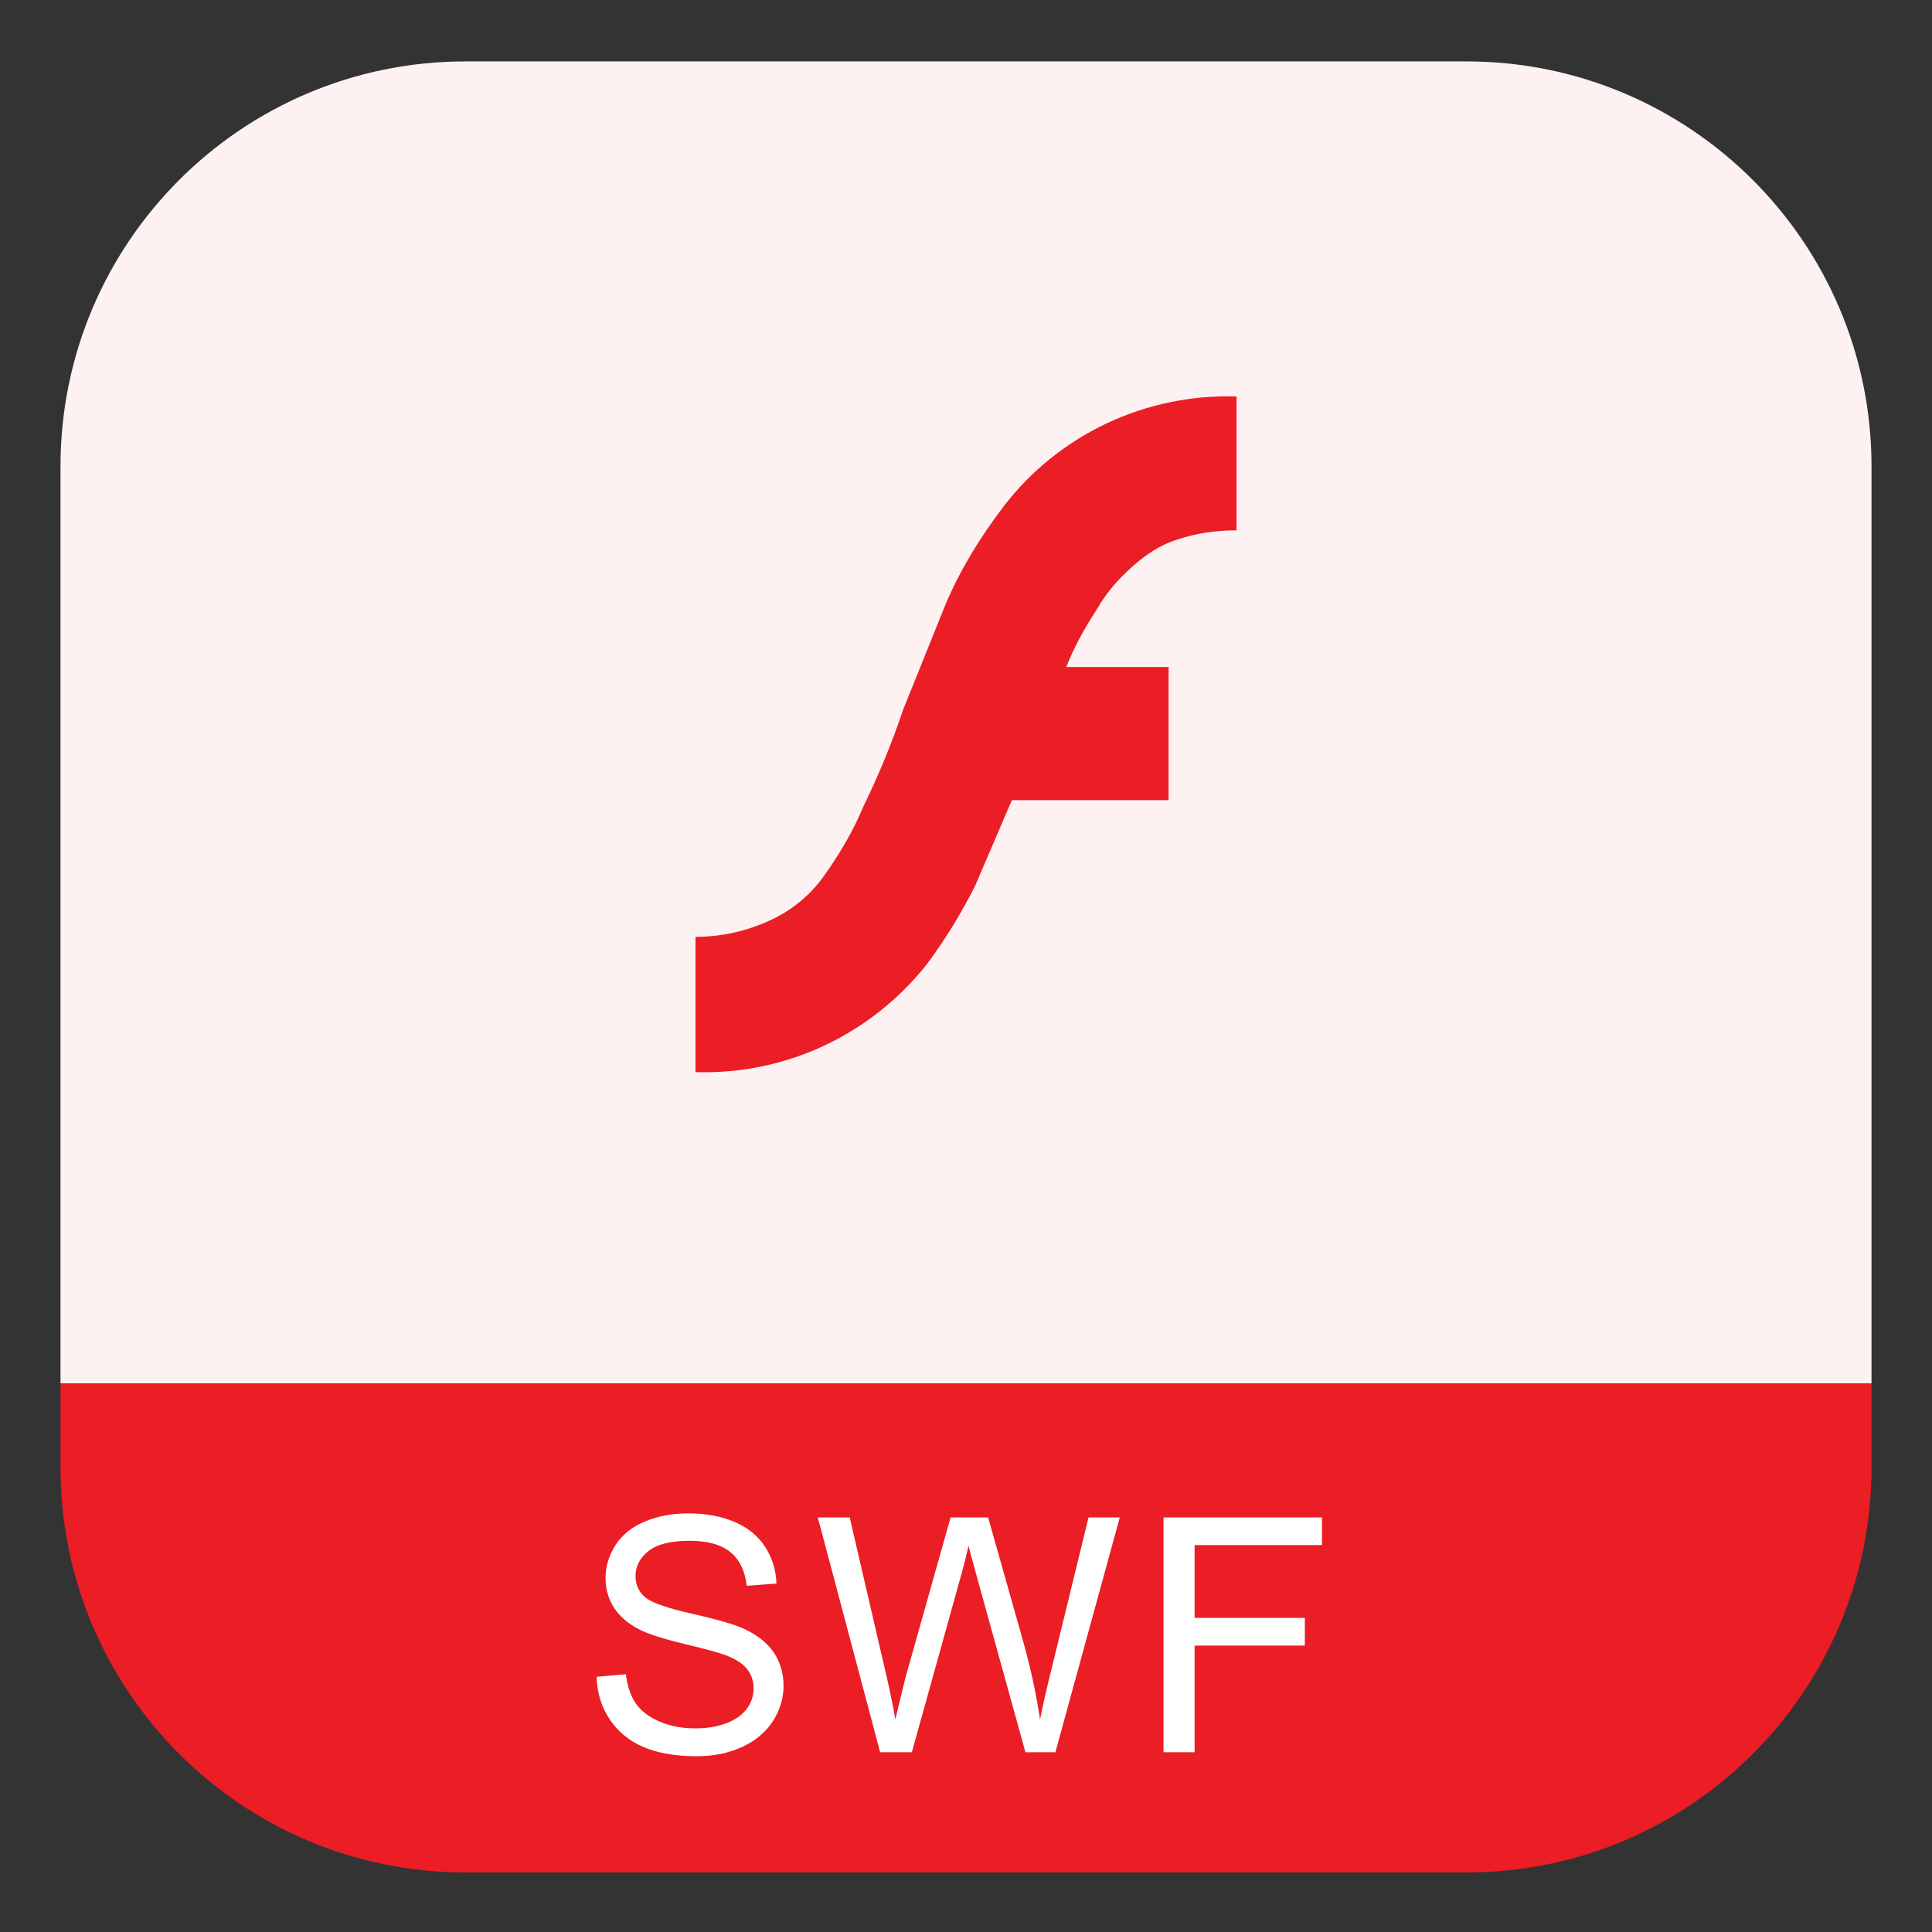 <svg class="icon" style="width: 1em;height: 1em;vertical-align: middle;fill: currentColor;overflow: hidden;" viewBox="0 0 1024 1024" version="1.1" xmlns="http://www.w3.org/2000/svg"><rect x="0" y="0" width="1024" height="1024" fill="#333333" stroke="none"/><path d="M991.94 247.21v485.97H32.06V247.21c0-118.55 96.1-214.66 214.66-214.66h530.56c118.55 0.01 214.66 96.12 214.66 214.66z" fill="#FDF1F2" /><path d="M991.94 733.18v44.59c0 118.56-96.11 214.67-214.66 214.67H246.72c-118.56 0-214.66-96.11-214.66-214.67v-44.59h959.88z" fill="#EB1D25" /><path d="M316.21 888.74l15.54-1.36c0.74 6.23 2.45 11.34 5.14 15.33 2.69 3.99 6.86 7.22 12.52 9.68 5.66 2.46 12.03 3.69 19.11 3.69 6.28 0 11.83-0.93 16.64-2.8 4.81-1.87 8.39-4.43 10.74-7.68 2.35-3.25 3.52-6.81 3.52-10.66 0-3.91-1.13-7.32-3.4-10.23-2.26-2.92-6-5.36-11.21-7.34-3.34-1.3-10.73-3.33-22.16-6.07-11.43-2.75-19.44-5.33-24.03-7.77-5.94-3.11-10.37-6.98-13.29-11.59-2.92-4.61-4.37-9.78-4.37-15.5 0-6.28 1.78-12.16 5.35-17.62 3.57-5.46 8.77-9.61 15.62-12.44s14.46-4.25 22.84-4.25c9.23 0 17.36 1.49 24.41 4.46s12.47 7.34 16.26 13.12c3.79 5.77 5.83 12.31 6.11 19.61l-15.79 1.19c-0.85-7.87-3.72-13.81-8.62-17.83-4.9-4.02-12.13-6.03-21.69-6.03-9.96 0-17.22 1.83-21.78 5.48s-6.83 8.05-6.83 13.2c0 4.47 1.61 8.15 4.84 11.04 3.17 2.89 11.45 5.85 24.84 8.87 13.39 3.03 22.57 5.68 27.55 7.94 7.25 3.34 12.59 7.57 16.05 12.69 3.45 5.12 5.18 11.03 5.18 17.7 0 6.62-1.9 12.86-5.69 18.72-3.79 5.86-9.24 10.42-16.35 13.67-7.1 3.25-15.1 4.88-23.99 4.88-11.26 0-20.71-1.64-28.32-4.92-7.61-3.28-13.59-8.22-17.92-14.82-4.32-6.58-6.6-14.03-6.82-22.36zM466.49 928.74l-33.03-124.48h16.9l18.93 81.6c2.04 8.55 3.79 17.04 5.26 25.47 3.17-13.3 5.04-20.97 5.6-23.01l23.69-84.06h19.87l17.83 63c4.47 15.62 7.7 30.31 9.68 44.07 1.58-7.87 3.65-16.9 6.2-27.09l19.53-79.99h16.56l-34.13 124.48H543.5l-26.24-94.85c-2.21-7.92-3.51-12.79-3.91-14.6-1.3 5.72-2.52 10.59-3.65 14.6l-26.41 94.85h-16.8zM616.69 928.74V804.26h83.98v14.69h-67.5v38.55h58.42v14.69h-58.42v56.55h-16.48z" fill="#FFFFFF" /><path d="M623.91 286.01c9.86-3.41 20.87-4.93 31.49-4.93v-70.94c-48.18-1.52-94.08 20.11-123.29 58.04-12.14 15.93-22.76 33-30.73 51.59l-22.76 56.53c-5.69 17.07-12.9 34.52-20.86 50.83-5.69 13.66-12.9 25.8-21.62 37.94-7.21 9.86-17.07 17.83-28.07 22.76-12.14 5.69-25.8 8.72-39.45 8.72v71.7c48.18 1.52 93.7-20.11 123.29-58.04 9.48-12.9 17.83-26.55 25.04-40.97l19.35-45.14h83.08v-70.56h-54.25c4.17-10.62 9.86-20.87 16.31-30.73 4.93-8.73 11.38-15.93 18.59-22.38 7.19-6.46 15.16-11.77 23.88-14.42z m0 0" fill="#EB1D25" /></svg>